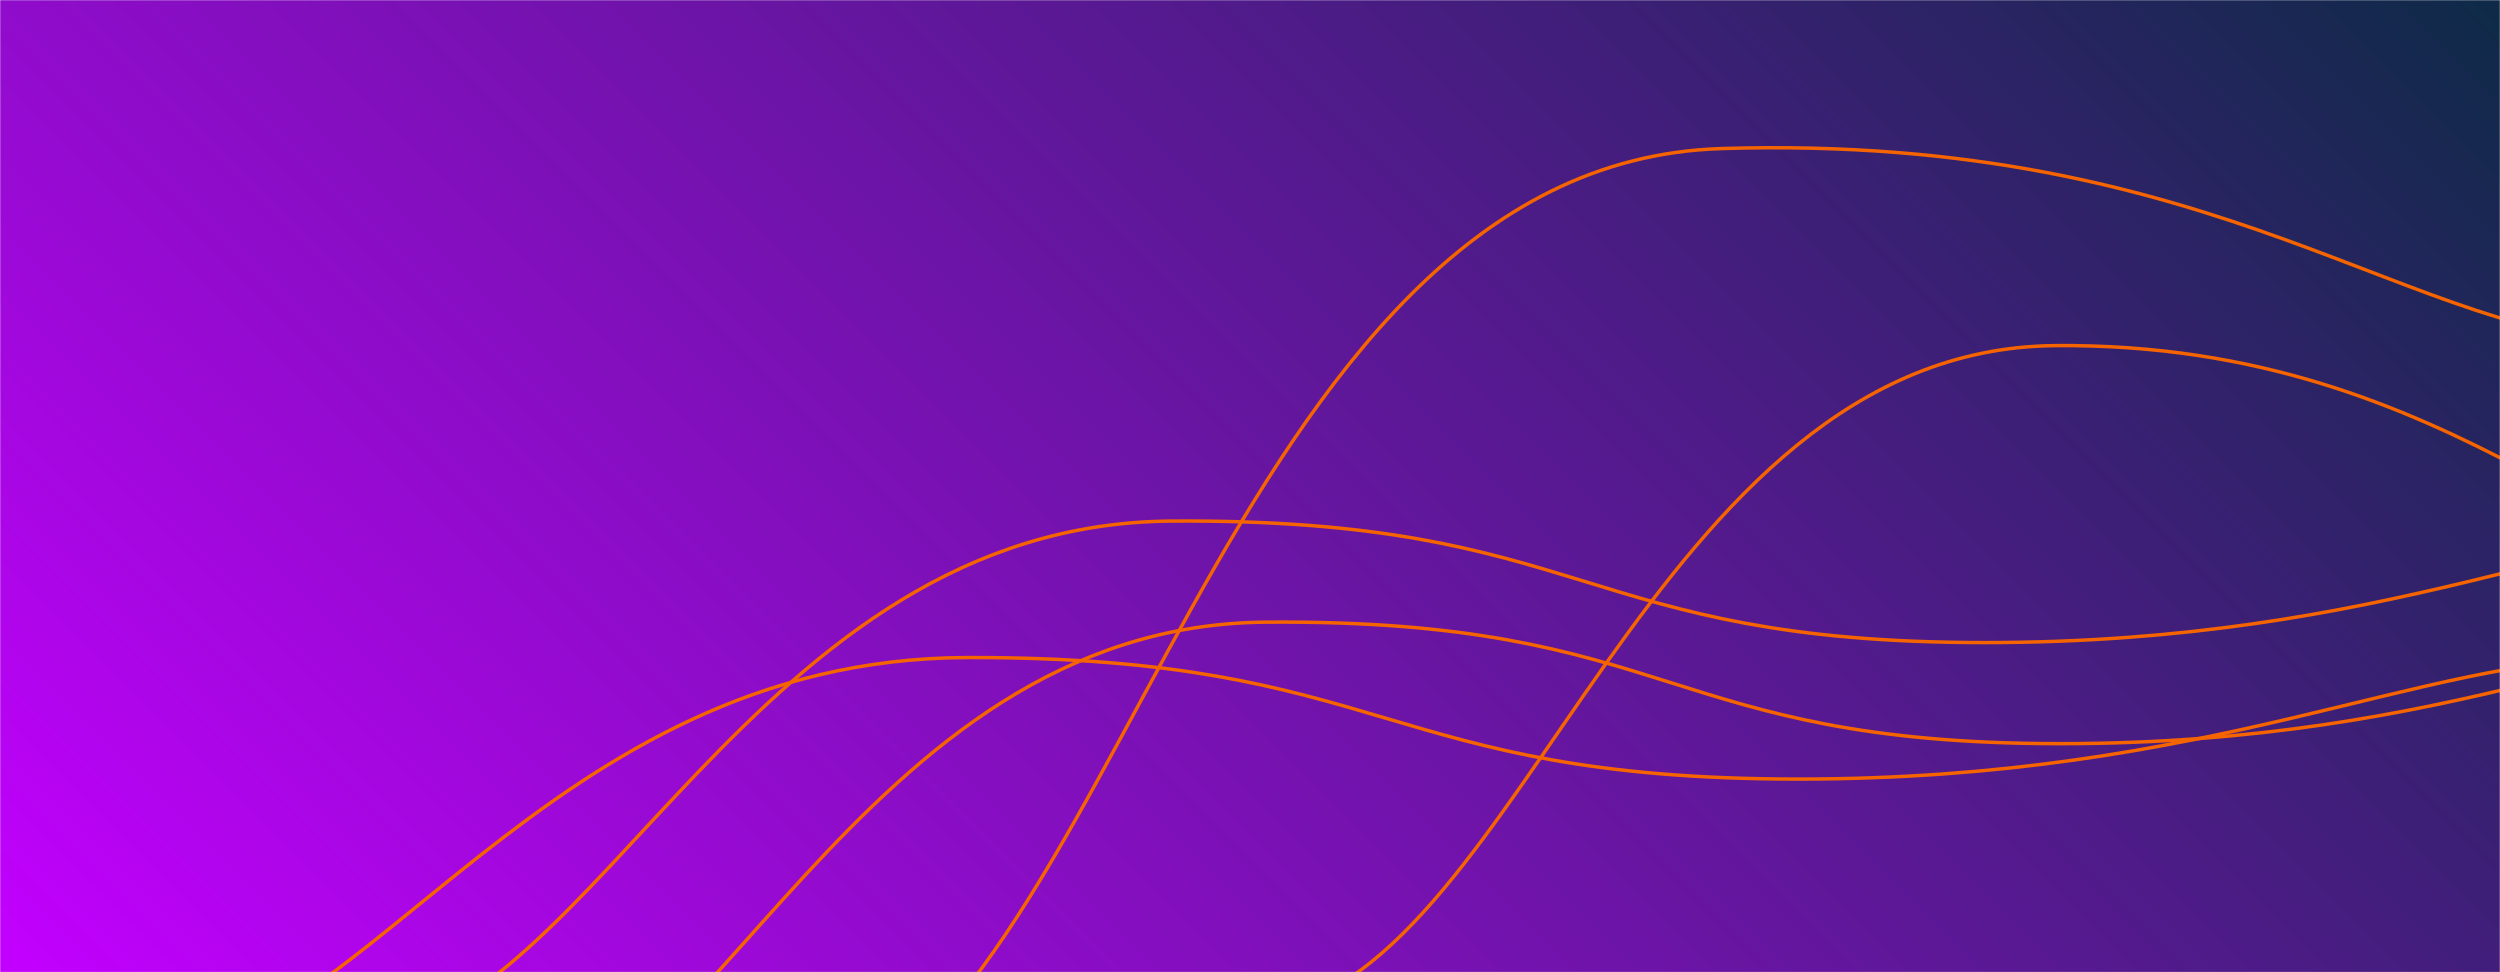 <svg xmlns="http://www.w3.org/2000/svg" version="1.1" xmlns:xlink="http://www.w3.org/1999/xlink" xmlns:svgjs="http://svgjs.dev/svgjs" width="1440" height="560" preserveAspectRatio="none" viewBox="0 0 1440 560">
    <g mask="url(&quot;#SvgjsMask1184&quot;)" fill="none">
        <rect width="1440" height="560" x="0" y="0" fill="url(&quot;#SvgjsLinearGradient1185&quot;)"></rect>
        <path d="M271.8 659.62C408.11 646.49 493.35 360.13 729.27 358.35 965.19 356.57 958.01 428.35 1186.74 428.35 1415.48 428.35 1528.51 358.55 1644.21 358.35" stroke="rgba(246, 100, 0, 1)" stroke-width="2"></path>
        <path d="M457.47 644.28C644.74 596.56 702.33 94.44 991.72 85.57 1281.11 76.7 1389.51 196.97 1525.97 197.57" stroke="rgba(246, 100, 0, 1)" stroke-width="2"></path>
        <path d="M206.16 597.85C344.4 585.61 433.61 301.76 674.69 300.13 915.76 298.5 908.95 370.13 1143.21 370.13 1377.48 370.13 1493.31 300.32 1611.74 300.13" stroke="rgba(246, 100, 0, 1)" stroke-width="2"></path>
        <path d="M731.81 582.38C877.93 557.77 950.19 201.04 1183.91 199.07 1417.64 197.1 1517.29 342.89 1636.02 344.67" stroke="rgba(246, 100, 0, 1)" stroke-width="2"></path>
        <path d="M78.57 610.7C211.39 604.69 314.45 379.32 557.13 378.75 799.81 378.18 796.41 448.75 1035.69 448.75 1274.97 448.75 1393.34 378.93 1514.25 378.75" stroke="rgba(246, 100, 0, 1)" stroke-width="2"></path>
    </g>
    <defs>
        <mask id="SvgjsMask1184">
            <rect width="1440" height="560" fill="#ffffff"></rect>
        </mask>
        <linearGradient x1="84.72%" y1="-39.29%" x2="15.28%" y2="139.29%" gradientUnits="userSpaceOnUse" id="SvgjsLinearGradient1185">
            <stop stop-color="#0e2a47" offset="0"></stop>
            <stop stop-color="rgba(195, 0, 255, 1)" offset="1"></stop>
        </linearGradient>
    </defs>
</svg>
